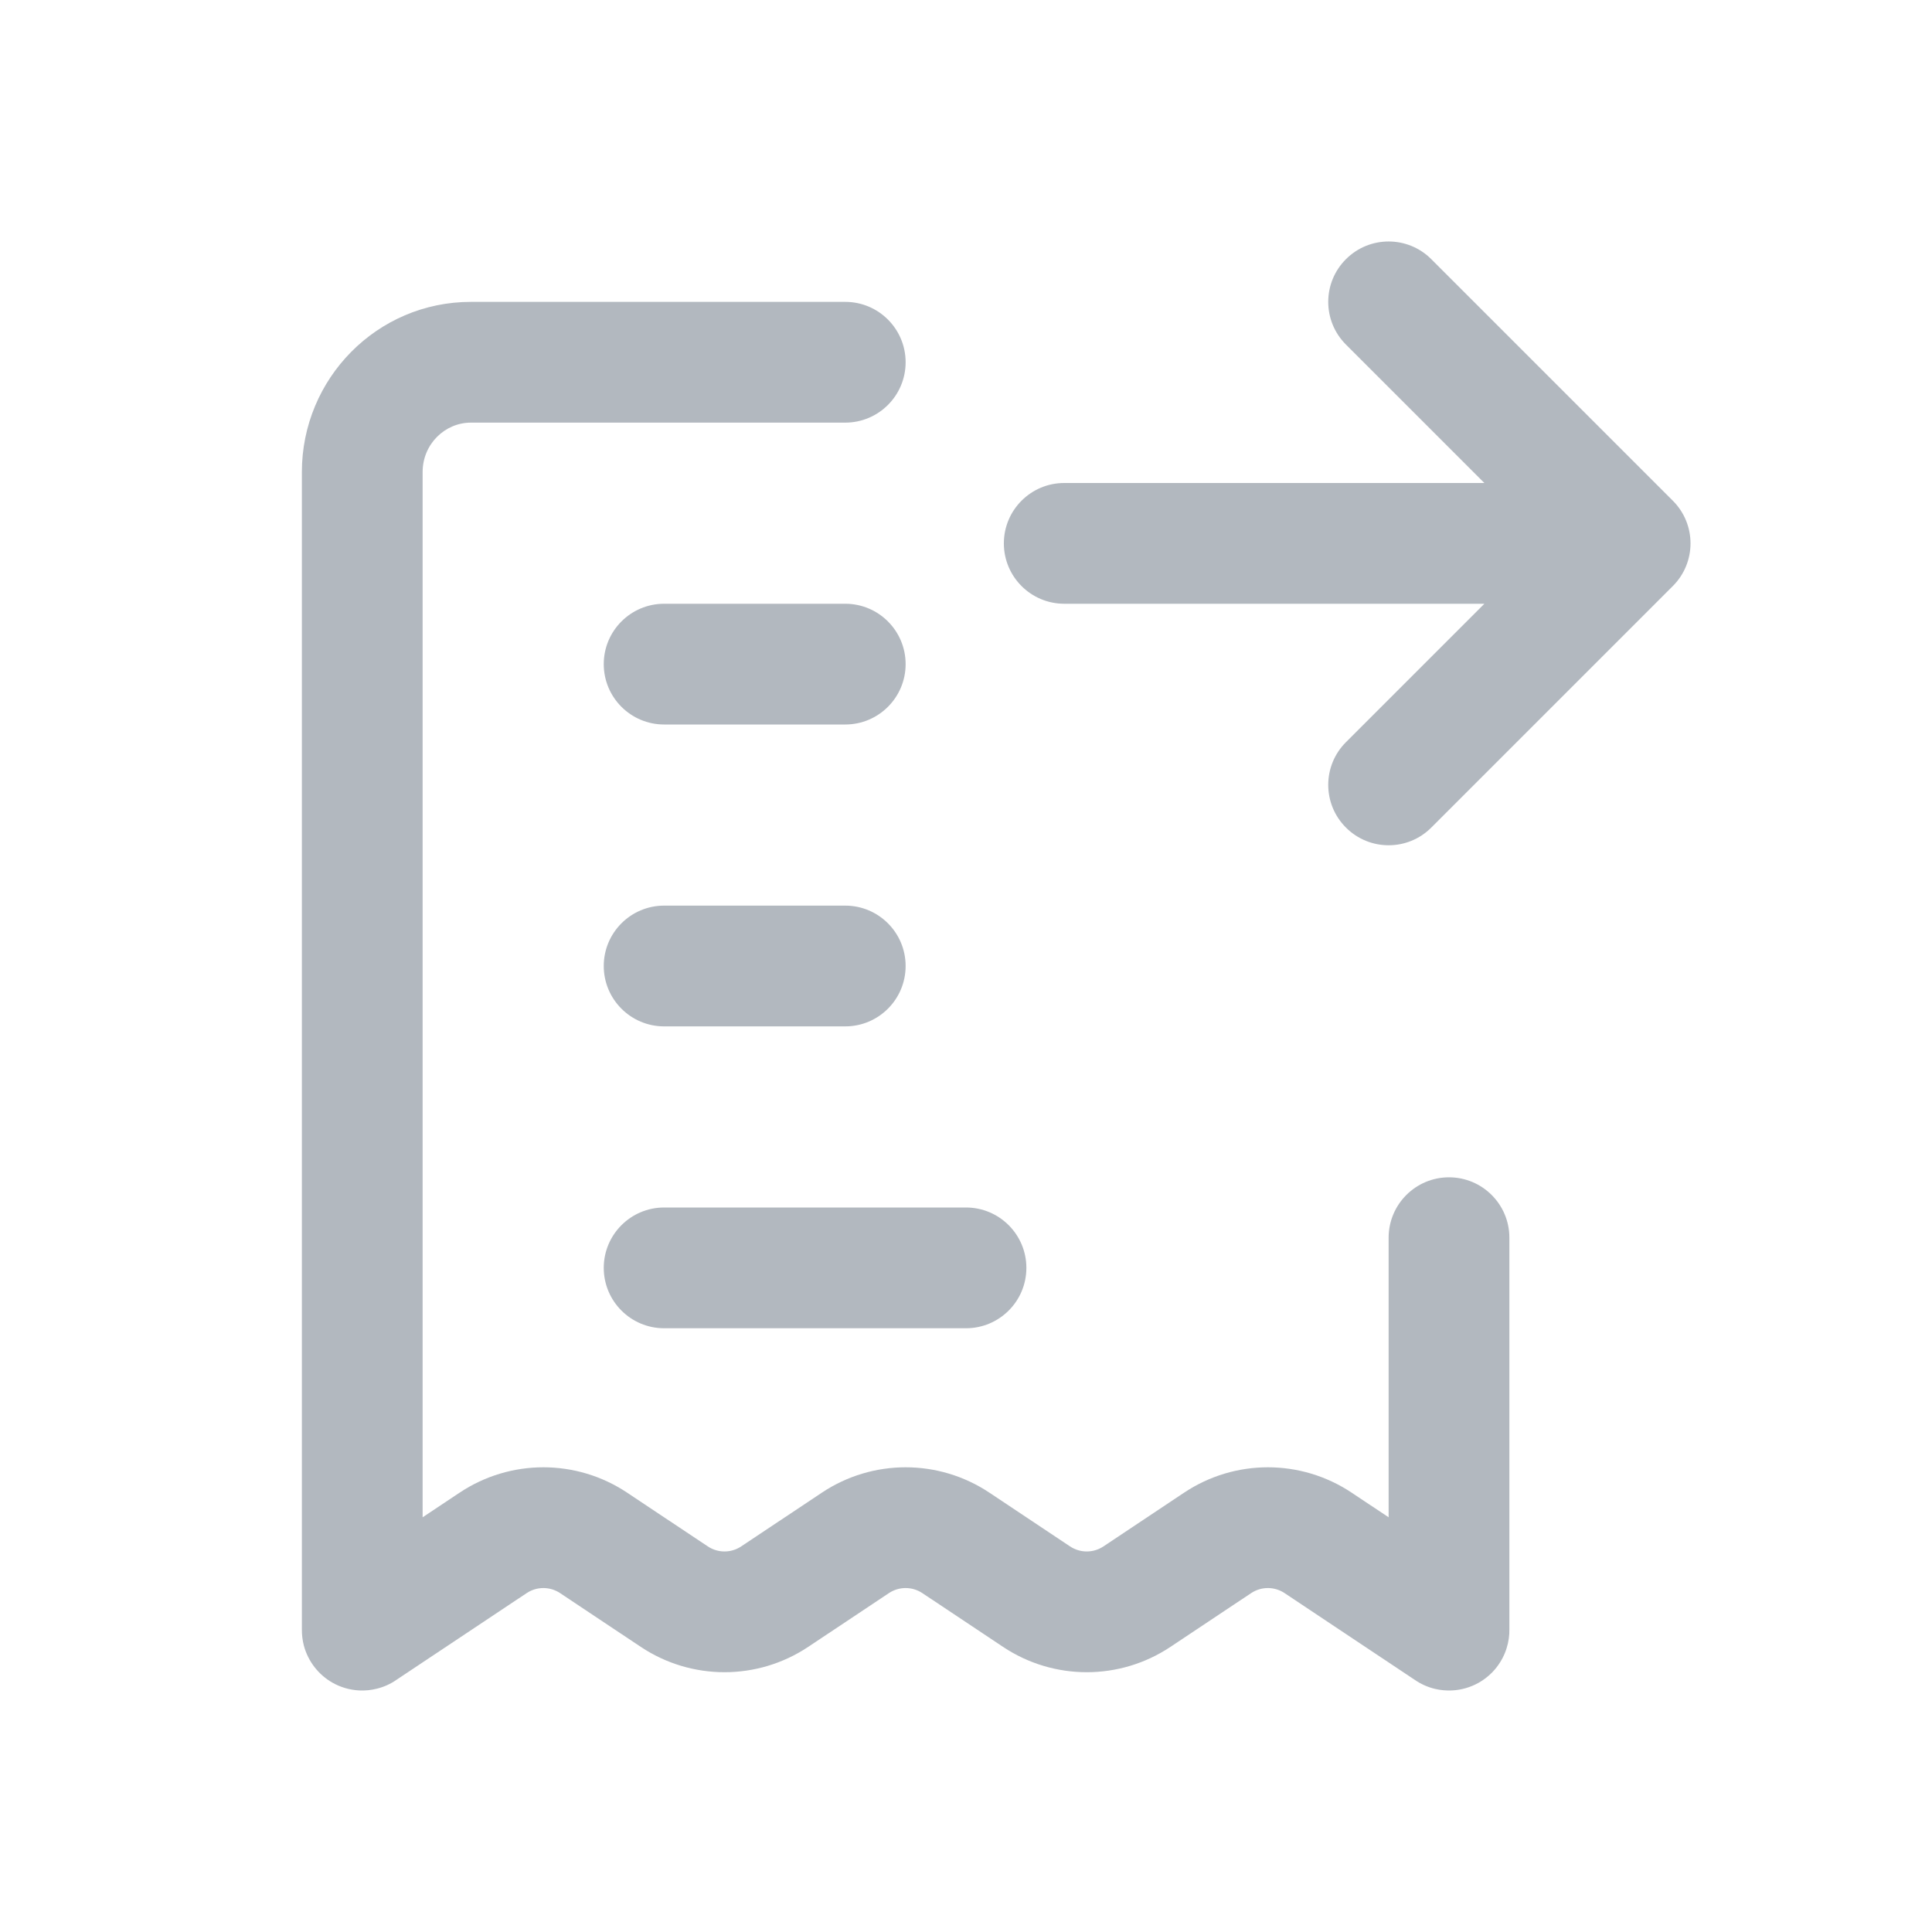 <svg width="32" height="32" viewBox="0 0 32 32" fill="none" xmlns="http://www.w3.org/2000/svg">
<path d="M22.293 4.293C22.683 3.902 23.317 3.902 23.707 4.293L27.707 8.293C28.098 8.683 28.098 9.317 27.707 9.707L23.707 13.707C23.317 14.098 22.683 14.098 22.293 13.707C21.902 13.317 21.902 12.683 22.293 12.293L24.586 10H17.627C17.075 10 16.627 9.552 16.627 9C16.627 8.448 17.075 8 17.627 8H24.586L22.293 5.707C21.902 5.317 21.902 4.683 22.293 4.293Z" fill="#B2B8BF"/>
<path d="M7 7.818C7 7.357 7.368 7 7.8 7H14C14.552 7 15 6.552 15 6C15 5.448 14.552 5 14 5H7.8C6.244 5 5 6.271 5 7.818V26.987C4.999 27.078 5.01 27.168 5.033 27.257C5.103 27.518 5.275 27.738 5.504 27.869C5.637 27.945 5.789 27.991 5.951 27.999C6.048 28.004 6.146 27.994 6.242 27.97C6.36 27.941 6.47 27.891 6.567 27.823L8.723 26.387C8.891 26.275 9.109 26.275 9.277 26.387L10.613 27.277C11.453 27.837 12.547 27.837 13.387 27.277L14.723 26.387C14.891 26.275 15.109 26.275 15.277 26.387L16.613 27.277C17.453 27.837 18.547 27.837 19.387 27.277L20.723 26.387C20.891 26.275 21.109 26.275 21.277 26.387L23.432 27.823C23.532 27.892 23.645 27.944 23.767 27.973C23.86 27.995 23.955 28.003 24.05 27.999C24.207 27.991 24.355 27.947 24.485 27.875C24.598 27.812 24.701 27.727 24.785 27.62C24.861 27.523 24.92 27.413 24.956 27.293C24.987 27.192 25.002 27.088 25 26.985V20.5C25 19.948 24.552 19.5 24 19.5C23.448 19.5 23 19.948 23 20.5V25.131L22.387 24.723C21.547 24.163 20.453 24.163 19.613 24.723L18.277 25.613C18.109 25.725 17.891 25.725 17.723 25.613L16.387 24.723C15.547 24.163 14.453 24.163 13.613 24.723L12.277 25.613C12.109 25.725 11.891 25.725 11.723 25.613L10.387 24.723C9.547 24.163 8.453 24.163 7.613 24.723L7 25.131V7.818Z" fill="#B2B8BF"/>
<path d="M10 11C10 10.448 10.448 10 11 10H14C14.552 10 15 10.448 15 11C15 11.552 14.552 12 14 12H11C10.448 12 10 11.552 10 11Z" fill="#B2B8BF"/>
<path d="M11 15C10.448 15 10 15.448 10 16C10 16.552 10.448 17 11 17H14C14.552 17 15 16.552 15 16C15 15.448 14.552 15 14 15H11Z" fill="#B2B8BF"/>
<path d="M11 20C10.448 20 10 20.448 10 21C10 21.552 10.448 22 11 22H16C16.552 22 17 21.552 17 21C17 20.448 16.552 20 16 20H11Z" fill="#B2B8BF"/>
</svg>
